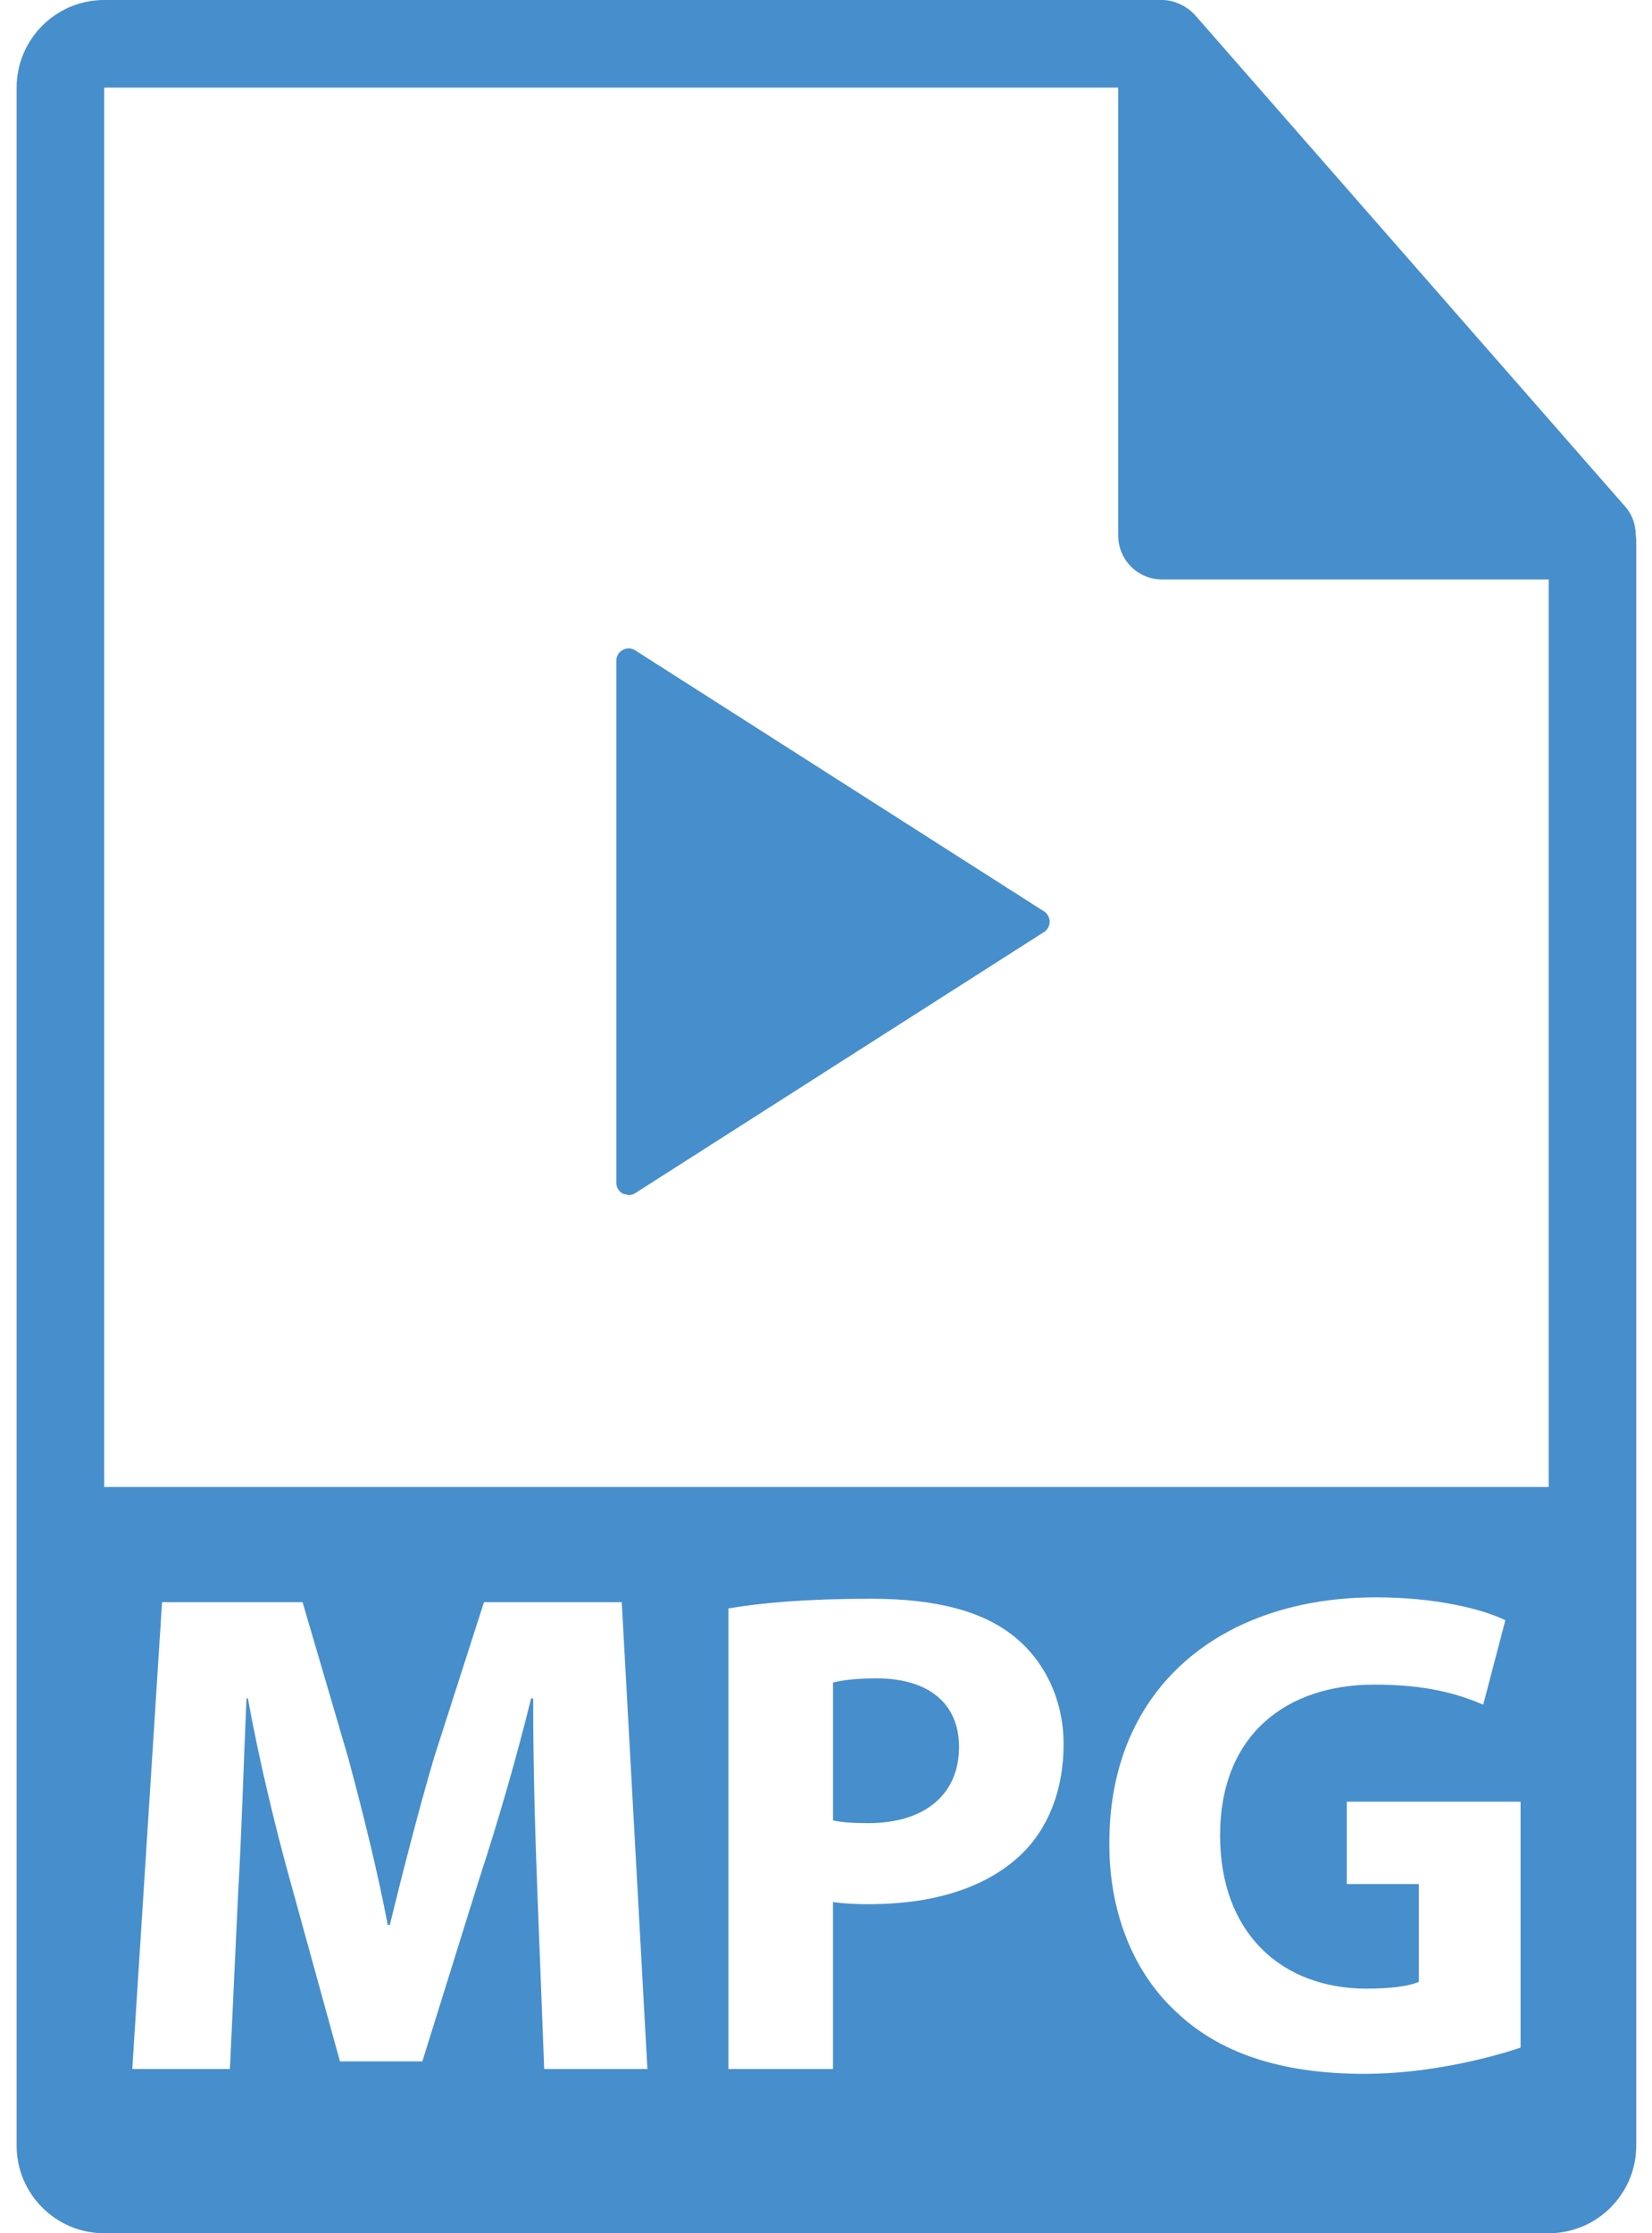 <svg width="74" height="100" viewBox="0 0 74 100" fill="none" xmlns="http://www.w3.org/2000/svg">
<path d="M39.267 75.154C38.306 75.154 37.655 75.247 37.314 75.341V81.513C37.716 81.604 38.212 81.637 38.896 81.637C41.408 81.637 42.959 80.364 42.959 78.225C42.959 76.302 41.625 75.154 39.267 75.154Z" fill="#478ECC"/>
<path d="M73.273 23.964C73.269 23.505 73.123 23.052 72.808 22.694L53.527 0.671C53.522 0.664 53.516 0.662 53.512 0.657C53.397 0.529 53.263 0.423 53.121 0.329C53.079 0.302 53.037 0.278 52.993 0.253C52.87 0.186 52.74 0.131 52.606 0.091C52.57 0.08 52.537 0.065 52.501 0.056C52.355 0.021 52.204 0 52.051 0H4.667C2.503 0 0.745 1.76 0.745 3.922V96.078C0.745 98.241 2.503 100 4.667 100H69.372C71.534 100 73.294 98.241 73.294 96.078V24.183C73.294 24.11 73.283 24.037 73.273 23.964ZM24.377 92.647L24.068 84.645C23.973 82.133 23.882 79.093 23.882 76.053H23.79C23.137 78.72 22.269 81.698 21.463 84.148L18.919 92.304H15.228L12.996 84.21C12.314 81.759 11.6 78.782 11.104 76.053H11.041C10.916 78.876 10.824 82.102 10.67 84.706L10.298 92.647H5.925L7.259 71.743H13.553L15.6 78.72C16.251 81.141 16.902 83.745 17.369 86.195H17.461C18.052 83.775 18.763 81.015 19.447 78.69L21.679 71.743H27.851L29 92.647H24.377V92.647ZM45.718 83.063C44.106 84.582 41.718 85.266 38.927 85.266C38.306 85.266 37.749 85.235 37.313 85.171V92.647H32.63V72.021C34.087 71.773 36.134 71.588 39.019 71.588C41.935 71.588 44.013 72.145 45.408 73.263C46.741 74.316 47.643 76.054 47.643 78.101C47.643 80.148 46.959 81.884 45.718 83.063ZM68.115 91.686C66.655 92.182 63.896 92.863 61.135 92.863C57.321 92.863 54.561 91.903 52.637 90.041C50.714 88.243 49.659 85.512 49.692 82.443C49.722 75.496 54.778 71.525 61.631 71.525C64.329 71.525 66.408 72.053 67.431 72.549L66.439 76.333C65.292 75.837 63.865 75.433 61.569 75.433C57.631 75.433 54.653 77.665 54.653 82.193C54.653 86.504 57.353 89.048 61.229 89.048C62.313 89.048 63.182 88.923 63.555 88.739V84.364H60.329V80.675H68.113V91.686H68.115V91.686ZM4.667 66.585V3.922H50.09V23.986C50.09 25.068 50.969 25.947 52.051 25.947H69.372V66.585H4.667Z" fill="#478ECC"/>
<path d="M28.504 29.153C28.335 29.021 28.11 28.997 27.918 29.091C27.73 29.18 27.608 29.377 27.608 29.584V52.966C27.608 53.173 27.73 53.37 27.918 53.458L28.161 53.514C28.283 53.514 28.402 53.472 28.504 53.395L46.81 41.706C46.94 41.599 47.019 41.437 47.019 41.272C47.019 41.107 46.94 40.947 46.81 40.838L28.504 29.153Z" fill="#478ECC"/>
</svg>
